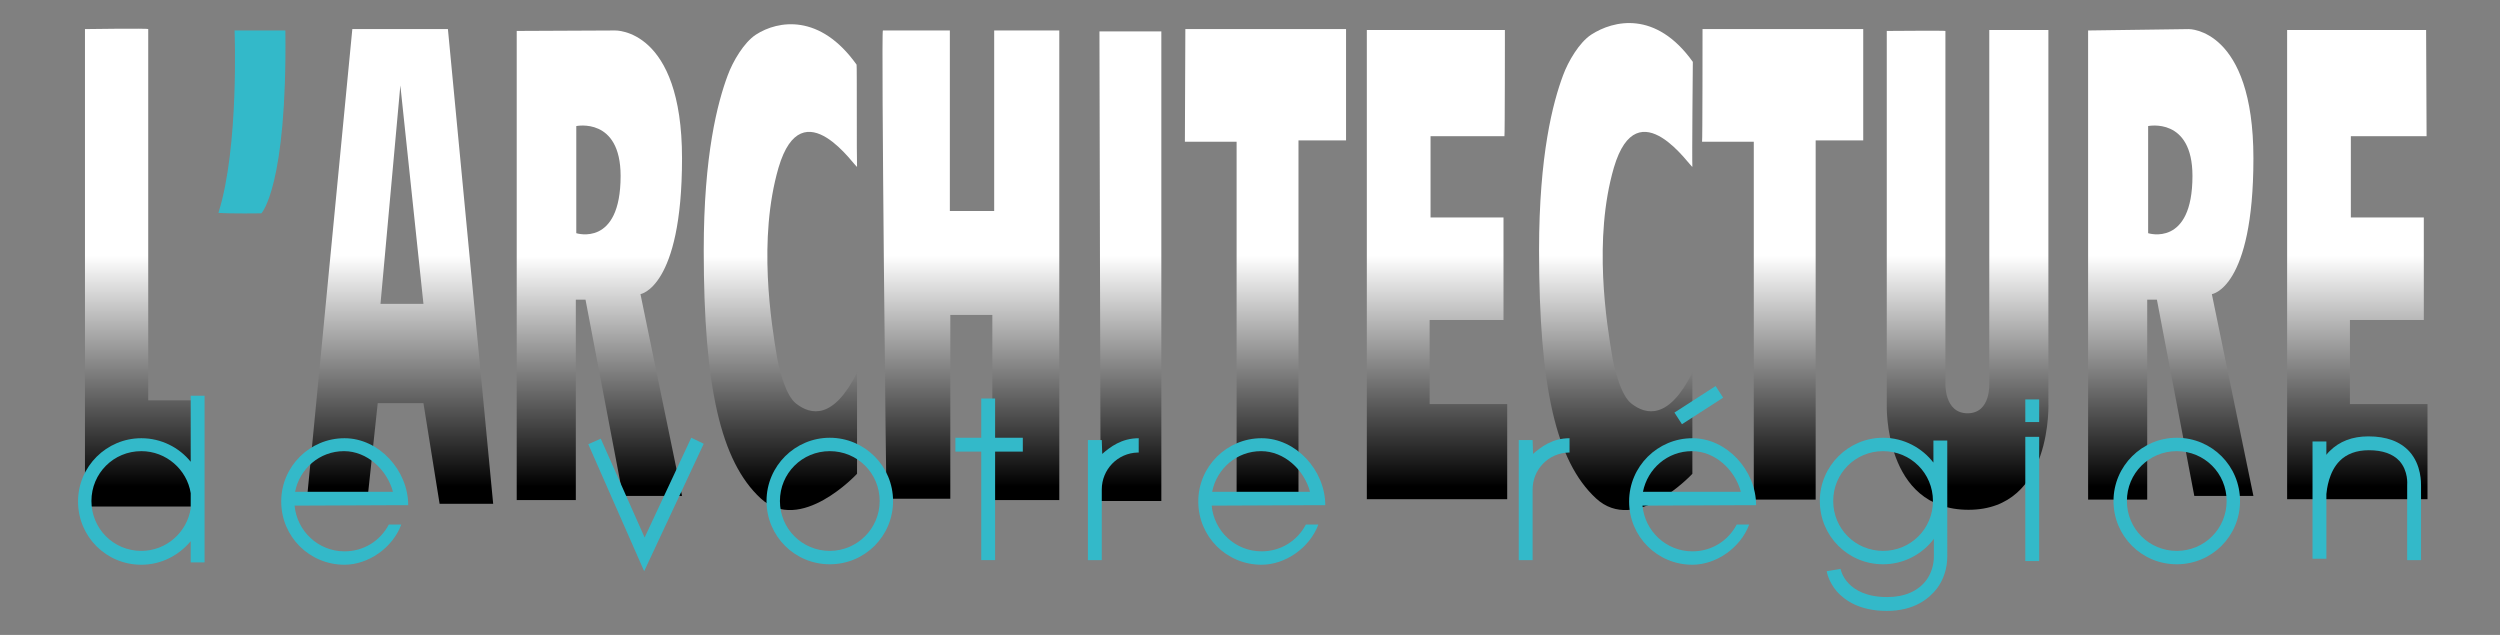<?xml version="1.0" encoding="utf-8"?>
<!-- Generator: Adobe Illustrator 21.0.0, SVG Export Plug-In . SVG Version: 6.00 Build 0)  -->
<svg version="1.1" xmlns="http://www.w3.org/2000/svg" xmlns:xlink="http://www.w3.org/1999/xlink" x="0px" y="0px"
	 viewBox="0 0 541.4 137.5" style="enable-background:new 0 0 541.4 137.5;" xml:space="preserve">
<rect x="0" y="0" width="541.4" height="137.5" fill="#808080" stroke="none"/>
<style type="text/css">
	.st0{fill:url(#SVGID_1_);}
	.st1{fill:url(#SVGID_2_);}
	.st2{fill:url(#SVGID_3_);}
	.st3{fill:url(#SVGID_4_);}
	.st4{fill:url(#SVGID_5_);}
	.st5{fill:url(#SVGID_6_);}
	.st6{fill:url(#SVGID_7_);}
	.st7{fill:url(#SVGID_8_);}
	.st8{fill:url(#SVGID_9_);}
	.st9{fill:url(#SVGID_10_);}
	.st10{fill:url(#SVGID_11_);}
	.st11{fill:url(#SVGID_12_);}
	.st12{fill:url(#SVGID_13_);}
	.st13{fill:#33B9C9;}
</style>
<g id="Calque_1">
</g>
<g id="Calque_3">
</g>
<g id="Calque_2">
	<g>
		<linearGradient id="SVGID_1_" gradientUnits="userSpaceOnUse" x1="31.039" y1="105.409" x2="31.039" y2="55.387">
			<stop  offset="0" style="stop-color:#000000"/>
			<stop  offset="1" style="stop-color:#FFFFFF"/>
		</linearGradient>
		<path class="st0" d="M32.1,6.3v80.4h11.6v23H18.4V6.3C18.4,6.3,32.1,6.1,32.1,6.3z"/>
		<linearGradient id="SVGID_2_" gradientUnits="userSpaceOnUse" x1="169.028" y1="105.423" x2="169.028" y2="55.544">
			<stop  offset="0" style="stop-color:#000000"/>
			<stop  offset="1" style="stop-color:#FFFFFF"/>
		</linearGradient>
		<path class="st1" d="M185.6,36.1c-0.1,0.6-11.8-17.4-17,0.2c-4.5,15.5-1.6,33.6-0.3,41.2c0.5,2.8,1.9,8.2,4.1,9.9
			c3.2,2.5,8.1,3.5,13.2-6.7c0,1.6,0,21.9,0,21.9s-12.3,13.3-20.9,5.3c-8.6-8-12.3-24-12.3-53.7c0-20.7,3-32,5.2-37.9
			c1.1-3,3.5-7.1,6.1-8.8c4.8-3.1,13.9-4.6,21.8,6.5C185.6,14,185.5,34.4,185.6,36.1z"/>
		<linearGradient id="SVGID_3_" gradientUnits="userSpaceOnUse" x1="349.929" y1="105.411" x2="349.929" y2="55.415">
			<stop  offset="0" style="stop-color:#000000"/>
			<stop  offset="1" style="stop-color:#FFFFFF"/>
		</linearGradient>
		<path class="st2" d="M366.5,36.1c-0.1,0.6-11.8-17.4-17,0.2c-4.5,15.5-1.6,33.6-0.3,41.2c0.5,2.8,1.9,8.2,4.1,9.9
			c3.2,2.5,8.1,3.5,13.2-6.7c0,1.6,0,21.9,0,21.9s-12.3,13.3-20.9,5.3s-12.3-24-12.3-53.7c0-20.7,3-32,5.2-37.9
			c1.1-3,3.5-7.1,6.1-8.8c4.8-3.1,14-5.3,22,5.9C366.6,13.4,366.4,34.4,366.5,36.1z"/>
		<linearGradient id="SVGID_4_" gradientUnits="userSpaceOnUse" x1="210.254" y1="105.409" x2="210.254" y2="55.387">
			<stop  offset="0" style="stop-color:#000000"/>
			<stop  offset="1" style="stop-color:#FFFFFF"/>
		</linearGradient>
		<path class="st3" d="M191.2,6.6h14.5v39.1h9.6V6.6h14.1v101.7h-14.5V68.2h-9.1V108h-13.8C191.9,108,190.8,6.2,191.2,6.6z"/>
		<linearGradient id="SVGID_5_" gradientUnits="userSpaceOnUse" x1="244.743" y1="105.409" x2="244.743" y2="55.387">
			<stop  offset="0" style="stop-color:#000000"/>
			<stop  offset="1" style="stop-color:#FFFFFF"/>
		</linearGradient>
		<path class="st4" d="M238.1,6.8h13.4v101.7h-13.1C238.3,108.5,238.1,6.1,238.1,6.8z"/>
		<linearGradient id="SVGID_6_" gradientUnits="userSpaceOnUse" x1="274.07" y1="105.409" x2="274.07" y2="55.387">
			<stop  offset="0" style="stop-color:#000000"/>
			<stop  offset="1" style="stop-color:#FFFFFF"/>
		</linearGradient>
		<path class="st5" d="M256.7,6.3l34.8,0v24.1h-10.3v77.8h-13.4V30.7h-11.2C256.6,30.7,256.7,7,256.7,6.3z"/>
		<linearGradient id="SVGID_7_" gradientUnits="userSpaceOnUse" x1="386.084" y1="105.409" x2="386.084" y2="55.387">
			<stop  offset="0" style="stop-color:#000000"/>
			<stop  offset="1" style="stop-color:#FFFFFF"/>
		</linearGradient>
		<path class="st6" d="M368.7,6.3l34.8,0v24.1h-10.3v77.8h-13.4V30.7h-11.2C368.7,30.7,368.7,7,368.7,6.3z"/>
		<linearGradient id="SVGID_8_" gradientUnits="userSpaceOnUse" x1="311.261" y1="105.409" x2="311.261" y2="55.387">
			<stop  offset="0" style="stop-color:#000000"/>
			<stop  offset="1" style="stop-color:#FFFFFF"/>
		</linearGradient>
		<path class="st7" d="M325.9,6.5h-29.9v101.6h30.4V87.5h-16.8V69.3h16V47.1h-15.8V29.5h16C325.9,29.5,325.9,5.9,325.9,6.5z"/>
		<linearGradient id="SVGID_9_" gradientUnits="userSpaceOnUse" x1="510.486" y1="105.409" x2="510.486" y2="55.387">
			<stop  offset="0" style="stop-color:#000000"/>
			<stop  offset="1" style="stop-color:#FFFFFF"/>
		</linearGradient>
		<path class="st8" d="M525.4,6.5h-30.1v101.6h30.4V87.5h-16.8V69.3h16V47.1h-15.8V29.5h16.4C525.5,29.5,525.4,5.9,525.4,6.5z"/>
		<linearGradient id="SVGID_10_" gradientUnits="userSpaceOnUse" x1="86.655" y1="105.409" x2="86.655" y2="55.387">
			<stop  offset="0" style="stop-color:#000000"/>
			<stop  offset="1" style="stop-color:#FFFFFF"/>
		</linearGradient>
		<path class="st9" d="M97,6.3H76.3l-9.9,102.5h13.1l2.3-21.5h9.9l3.5,21.8h11.6L97,6.3z M82.4,65.8l4.3-47.3l5,47.3H82.4z"/>
		<linearGradient id="SVGID_11_" gradientUnits="userSpaceOnUse" x1="129.75" y1="105.415" x2="129.75" y2="55.496">
			<stop  offset="0" style="stop-color:#000000"/>
			<stop  offset="1" style="stop-color:#FFFFFF"/>
		</linearGradient>
		<path class="st10" d="M147.7,34.3c0-28.2-14.5-27.7-14.5-27.7s-20.5,0.1-21.3,0.1v101.6h12.8V64.9l2.1,0l8.1,42.5h12.8l-9-43.7
			C138.6,63.7,147.7,62.5,147.7,34.3z M124.8,50.5V27.3c0,0,9.6-2,9.6,10.8C134.4,53.6,124.8,50.5,124.8,50.5z"/>
		<linearGradient id="SVGID_12_" gradientUnits="userSpaceOnUse" x1="470.142" y1="105.409" x2="470.142" y2="55.387">
			<stop  offset="0" style="stop-color:#000000"/>
			<stop  offset="1" style="stop-color:#FFFFFF"/>
		</linearGradient>
		<path class="st11" d="M488,34.3c0-28.2-14-28-14-28s-21,0.3-21.8,0.3v101.6H465V64.9l2.1,0l8.1,42.5H488l-9-43.7
			C479,63.7,488,62.5,488,34.3z M465.2,50.5V27.3c0,0,9.6-2,9.6,10.8C474.8,53.6,465.2,50.5,465.2,50.5z"/>
		<linearGradient id="SVGID_13_" gradientUnits="userSpaceOnUse" x1="426.191" y1="105.409" x2="426.191" y2="55.387">
			<stop  offset="0" style="stop-color:#000000"/>
			<stop  offset="1" style="stop-color:#FFFFFF"/>
		</linearGradient>
		<path class="st12" d="M421.3,6.7V83c0,0-0.3,6.5,4.8,6.5s4.7-6.5,4.7-6.5V6.5h12.8V87c0,0,1.1,23.4-17.3,23.4
			c-18.4,0-17.7-22.7-17.7-22.7v-81C408.7,6.7,421.3,6.6,421.3,6.7z"/>
	</g>
	<path class="st13" d="M56.6,46.2c0,0,5.6-5.7,5.2-39.6c-5.4,0-11,0-11,0s1,25.3-3.5,39.5C50,46.3,56.6,46.2,56.6,46.2z"/>
	<g>
		<path class="st13" d="M44.3,107.9V85.7h-3v14.3c-2.5-3.1-6.4-5.1-10.7-5.1c-7.5,0-13.7,6.1-13.7,13.7s6.1,13.7,13.7,13.7
			c4.3,0,8.1-2,10.7-5.1v4.6h3v-12.6c0-0.2,0-0.4,0-0.6S44.3,108.1,44.3,107.9z M30.6,119.3c-6,0-10.8-4.8-10.8-10.8
			s4.8-10.8,10.8-10.8c5.4,0,9.9,4,10.7,9.1v3.3C40.5,115.3,36,119.3,30.6,119.3z"/>
		<path class="st13" d="M179.7,94.8c-7.5,0-13.7,6.1-13.7,13.7s6.1,13.7,13.7,13.7s13.7-6.1,13.7-13.7S187.2,94.8,179.7,94.8z
			 M179.7,119.3c-6,0-10.8-4.8-10.8-10.8s4.8-10.8,10.8-10.8s10.8,4.8,10.8,10.8S185.6,119.3,179.7,119.3z"/>
		<path class="st13" d="M471.4,94.8c-7.5,0-13.7,6.1-13.7,13.7s6.1,13.7,13.7,13.7s13.7-6.1,13.7-13.7S479,94.8,471.4,94.8z
			 M471.4,119.3c-6,0-10.8-4.8-10.8-10.8s4.8-10.8,10.8-10.8s10.8,4.8,10.8,10.8S477.4,119.3,471.4,119.3z"/>
		<path class="st13" d="M86.7,109.4h1.7c0-7.5-6.3-14.5-13.8-14.5s-13.7,6.1-13.7,13.7s6.1,13.7,13.7,13.7c5.1,0,10.4-3.6,12.3-8.7
			l-2.7,0c-1.9,3.6-5.5,5.8-9.6,5.8c-5.7,0-10.3-4.4-10.8-9.9L86.7,109.4L86.7,109.4z M63.9,106.5c1-5,5.3-8.8,10.6-8.8
			c5,0,9.3,4,10.6,8.8H63.9z"/>
		<path class="st13" d="M378.6,109.4h1.7c0-7.5-6.3-14.5-13.8-14.5s-13.7,6.1-13.7,13.7s6.1,13.7,13.7,13.7c5.1,0,10.4-3.6,12.3-8.7
			l-2.7,0c-1.9,3.6-5.5,5.8-9.6,5.8c-5.7,0-10.3-4.4-10.8-9.9L378.6,109.4L378.6,109.4z M355.8,106.5c1-5,5.3-8.8,10.6-8.8
			c5,0,9.3,4,10.6,8.8H355.8z"/>
		<path class="st13" d="M285.3,109.4h1.7c0-7.5-6.3-14.5-13.8-14.5s-13.7,6.1-13.7,13.7s6.1,13.7,13.7,13.7c5.1,0,10.4-3.6,12.3-8.7
			l-2.7,0c-1.9,3.6-5.5,5.8-9.6,5.8c-5.7,0-10.3-4.4-10.8-9.9L285.3,109.4L285.3,109.4z M262.5,106.5c1-5,5.3-8.8,10.6-8.8
			c5,0,9.3,4,10.6,8.8H262.5z"/>
		<polygon class="st13" points="139.6,116.4 130.1,95 127.4,96.2 139.5,123.7 152.4,96.1 149.7,94.8 		"/>
		<polygon class="st13" points="215.5,86.3 212.5,86.3 212.5,94.8 206.9,94.8 206.9,97.8 212.5,97.8 212.5,121.3 215.5,121.3 
			215.5,97.8 221.5,97.8 221.5,94.8 215.5,94.8 		"/>
		<path class="st13" d="M238.6,95.3h-3v26h3V106c0-4.3,3.4-7.9,7.8-8c0.1,0,0.1,0,0.2,0v-3.1c-3.7,0-6.2,1.9-7.9,3.4L238.6,95.3z"/>
		<path class="st13" d="M331.9,95.3h-3v26h3V106c0-4.3,3.4-7.9,7.8-8c0.1,0,0.1,0,0.2,0v-3.1c-3.7,0-6.2,1.9-7.9,3.4L331.9,95.3z"/>
		<rect x="438.6" y="94.6" class="st13" width="3" height="26.9"/>
		<rect x="438.6" y="86.5" class="st13" width="3" height="4.9"/>
		<path class="st13" d="M418.8,100.3c-2.5-3.3-6.5-5.5-11-5.5c-7.5,0-13.7,6.1-13.7,13.7s6.1,13.7,13.7,13.7c4.5,0,8.5-2.2,11-5.5
			v3.8c0,1.9-0.6,3.7-1.6,5.1c-1.8,2.4-4.7,3.7-8.5,3.7c-8.9,0-10.1-5.9-10.1-6.1l-3,0.5c0,0.2,0.4,2.3,2.2,4.4
			c1.7,1.9,4.9,4.2,10.8,4.2c6,0,9.2-2.7,10.9-4.9c1.4-1.9,2.2-4.3,2.2-6.9V95.4h-3V100.3z M407.8,119.3c-6,0-10.8-4.8-10.8-10.8
			s4.8-10.8,10.8-10.8s10.8,4.8,10.8,10.8S413.8,119.3,407.8,119.3z"/>
		
			<rect x="362.4" y="86.3" transform="matrix(0.841 -0.542 0.542 0.841 11.066 213.187)" class="st13" width="10.6" height="3"/>
		<path class="st13" d="M521.8,97.8c-2-2.2-5-3.3-8.9-3.3c-3.5,0-6.3,1.1-8.4,3.2c-0.3,0.3-0.5,0.5-0.7,0.8v-2.9h-3v11.4
			c0,0.2,0,0.3,0,0.4l0,0v13.6h3V107c0.1-1,0.5-4.8,2.9-7.2c1.5-1.5,3.6-2.3,6.3-2.3c3,0,5.2,0.8,6.6,2.3c2,2.2,1.7,5.2,1.7,5.2
			l0,16.3h3v-16.1C524.3,104.6,524.4,100.7,521.8,97.8z"/>
	</g>
</g>
</svg>
